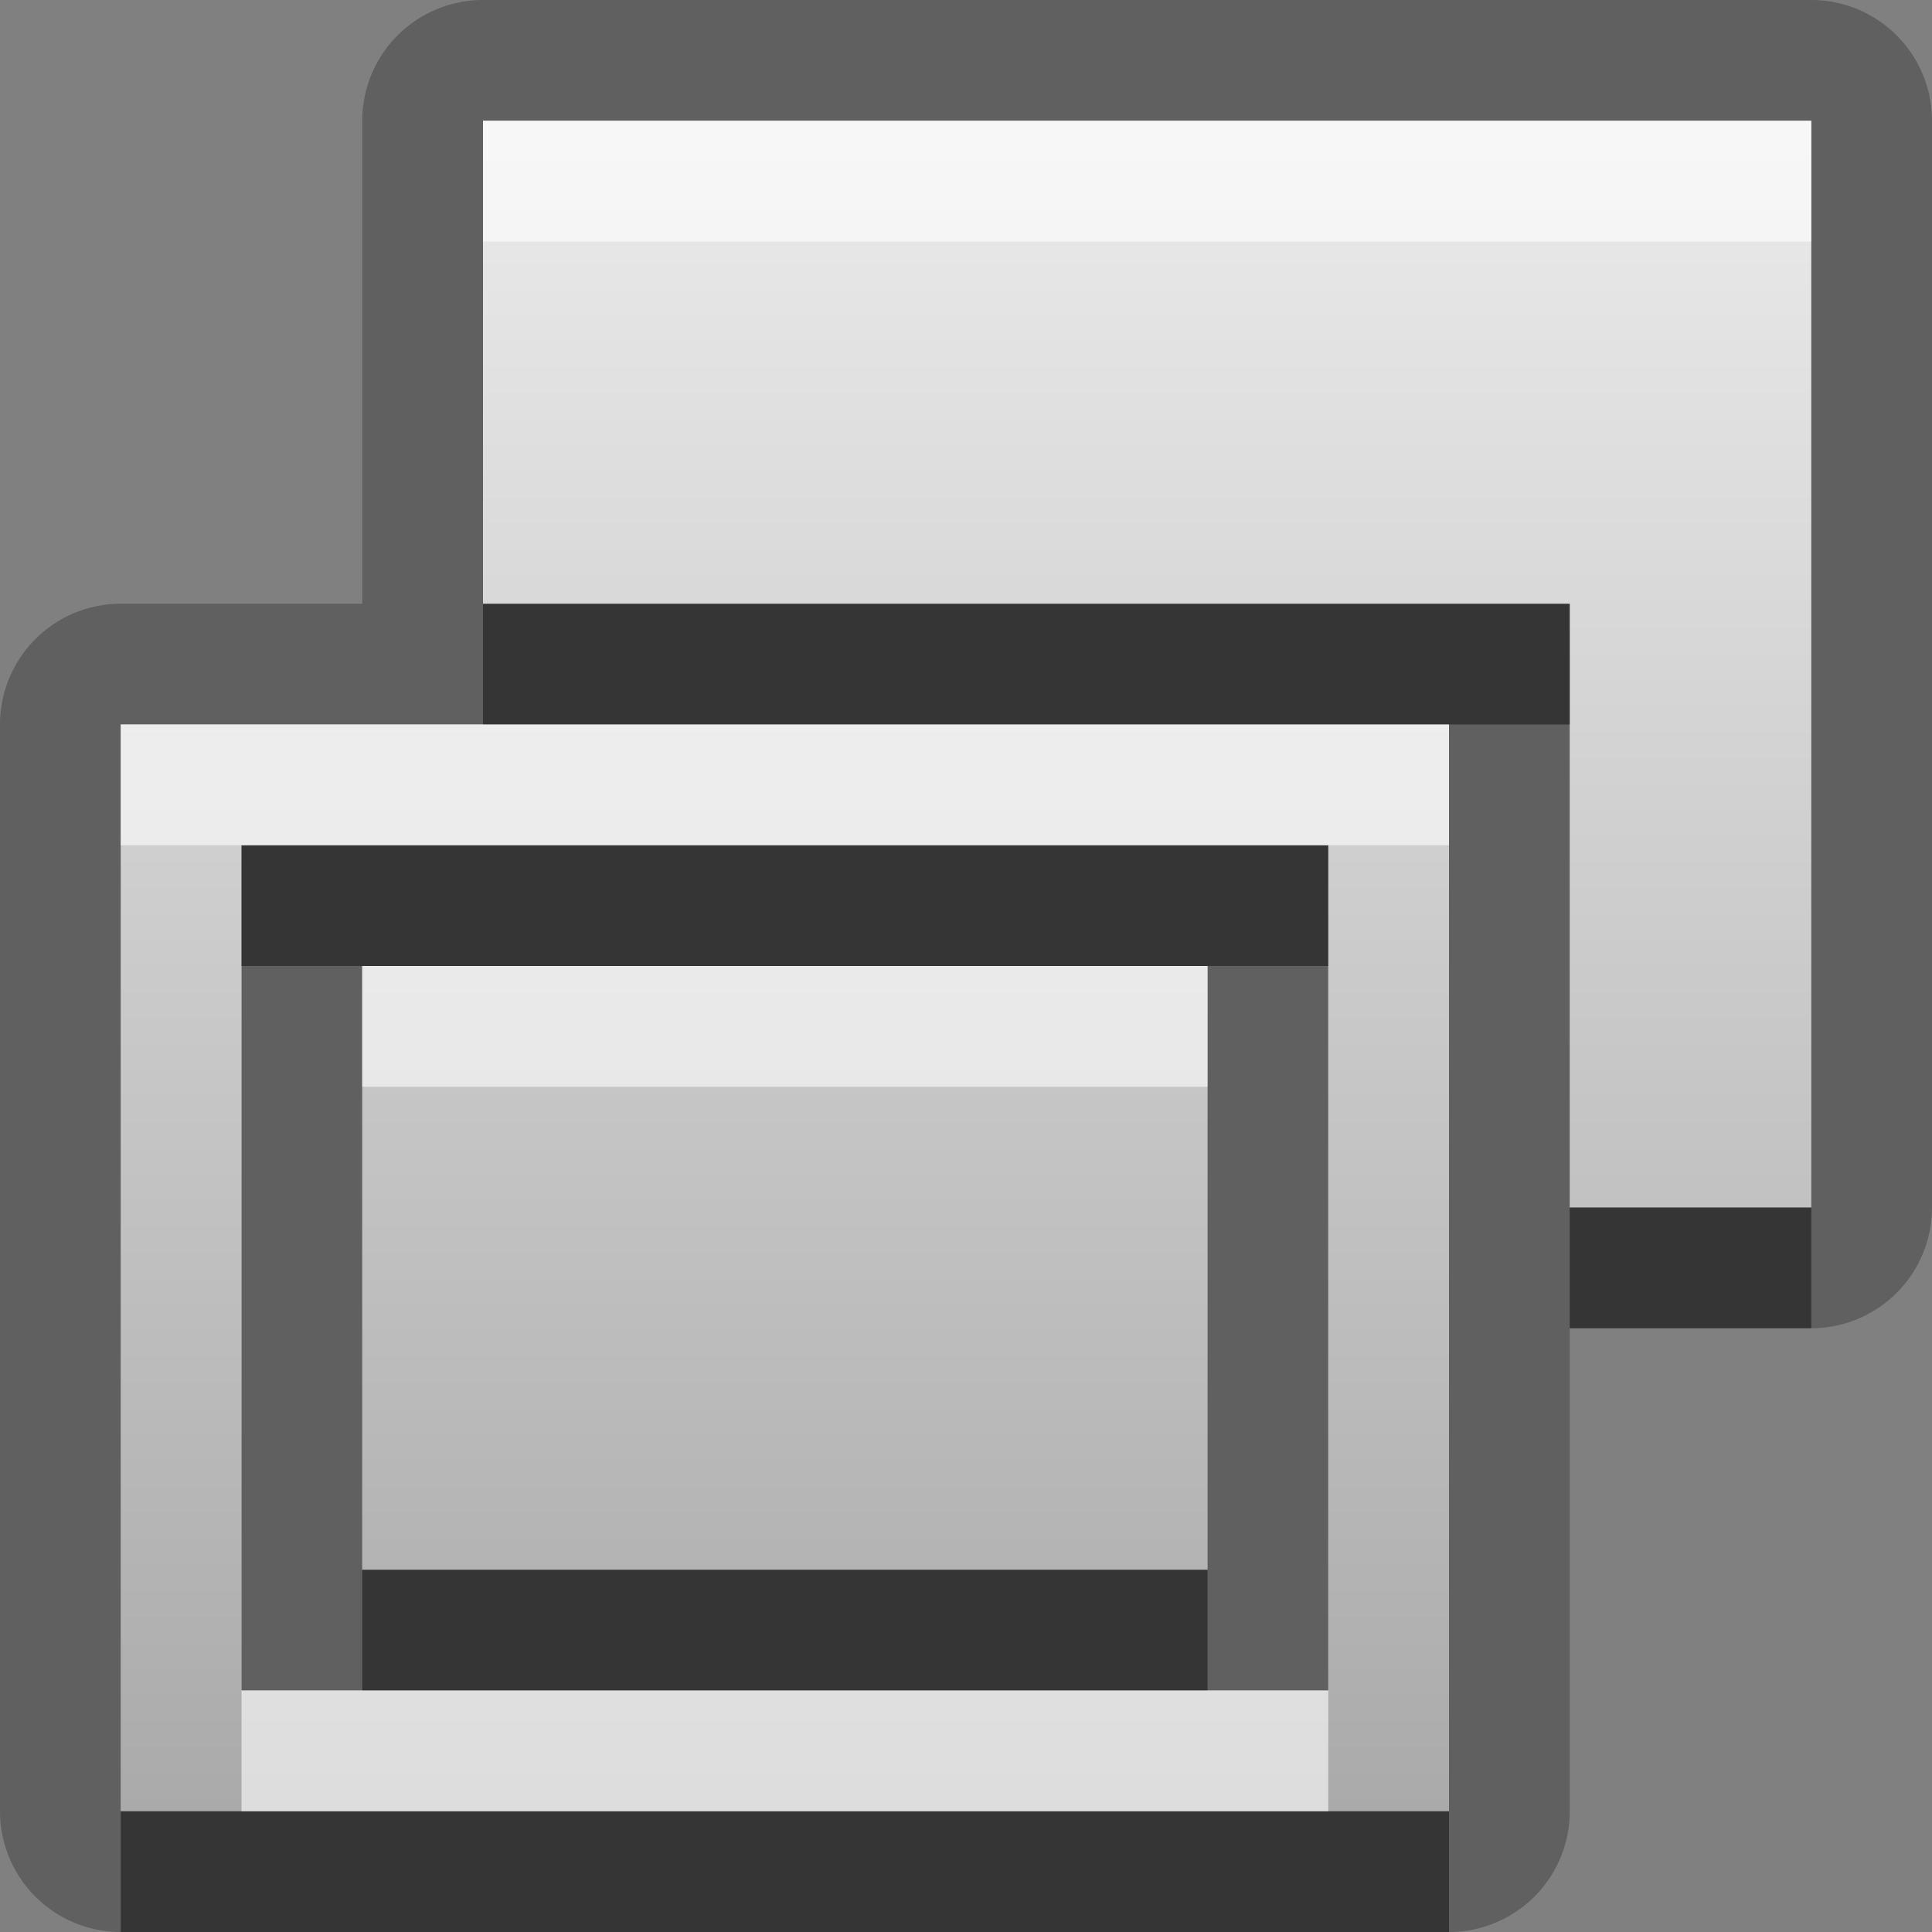 <?xml version="1.0" encoding="UTF-8"?>
<svg width="16" height="16" version="1.1" xmlns="http://www.w3.org/2000/svg">
 <rect width="100%" height="100%" fill="#808080" stroke="none"/>
 <defs>
  <linearGradient id="gr0" x1="8" x2="8" y1="1" y2="15" gradientUnits="userSpaceOnUse">
   <stop stop-color="#ebebeb" offset="0"/>
   <stop stop-color="#aaa" offset="1"/>
  </linearGradient>
 </defs>
 <path d="m4 0a1 1 0 0 0-1 1v4h-2a1 1 0 0 0-1 1v9a1 1 0 0 0 1 1h11a1 1 0 0 0 1-1v-4h2a1 1 0 0 0 1-1v-9a1 1 0 0 0-1-1h-11zm0 1h11v9h-2v-5h-9v-4zm-3 5h11v9h-11v-9zm1 1v7h9v-7h-9zm1 1h7v5h-7v-5z" opacity=".25"/>
 <path d="m4 1v4h9v5h2v-9h-11zm-3 5v9h11v-9h-11zm1 1h9v7h-9v-7zm1 1v5h7v-5h-7z" fill="url(#gr0)"/>
 <path d="m4 5v1h9v-1h-9zm-2 2v1h9v-1h-9zm11 3v1h2v-1h-2zm-10 3v1h7v-1h-7zm-2 2v1h11v-1h-11z" opacity=".45"/>
 <path d="m4 1v1h11v-1h-11zm-3 5v1h11v-1h-11zm2 2v1h7v-1h-7zm-1 6v1h9v-1h-9z" fill="#fff" opacity=".6"/>
</svg>

